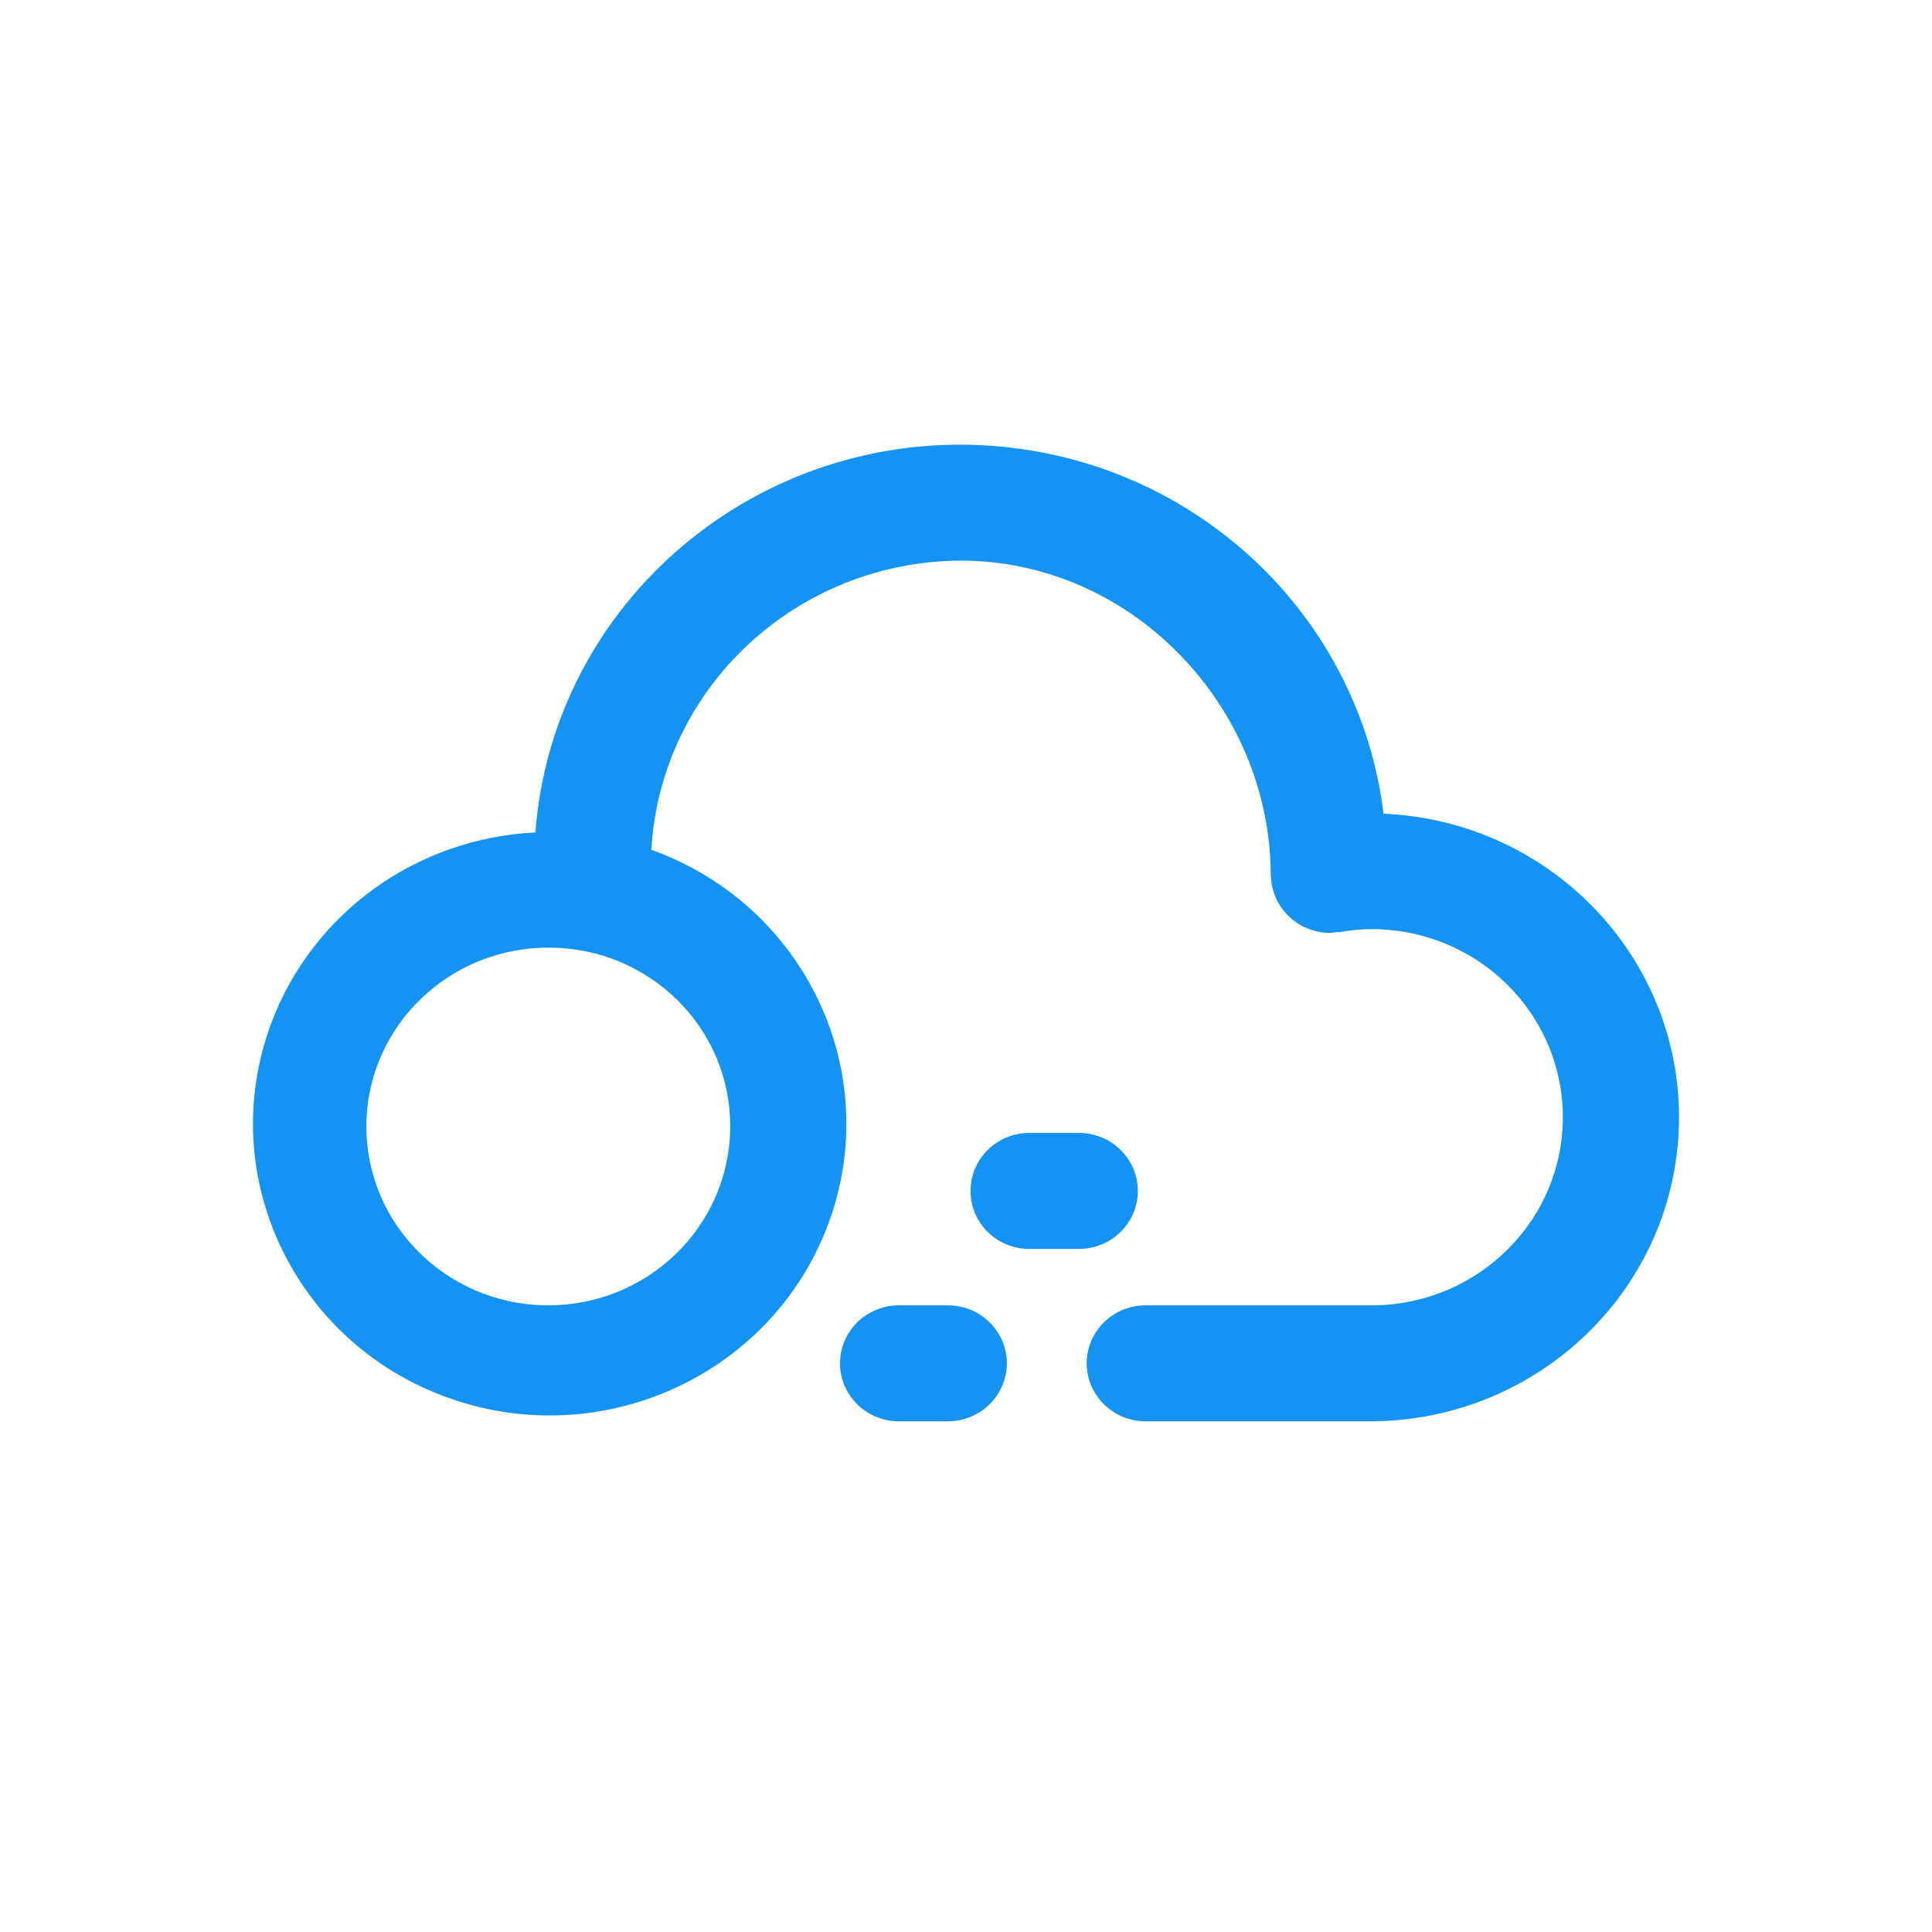 <?xml version="1.0" encoding="UTF-8"?>
<svg width="36px" height="36px" viewBox="0 0 36 36" version="1.1" xmlns="http://www.w3.org/2000/svg" xmlns:xlink="http://www.w3.org/1999/xlink">
    <title>ATYUN默认头像</title>
    <g id="智能体" stroke="none" stroke-width="1" fill="none" fill-rule="evenodd">
        <g id="ATYUN智能体详情-产生会话介入下载广告" transform="translate(-747, -217)" fill="#1493F4">
            <g id="编组-4" transform="translate(747, 217)">
                <path d="M18.085,22.192 C18.083,21.598 18.569,21.115 19.173,21.111 L20.122,21.111 C20.729,21.121 21.212,21.613 21.202,22.21 C21.192,22.792 20.714,23.262 20.122,23.272 L19.173,23.272 C18.57,23.268 18.083,22.785 18.085,22.192 M16.732,24.323 L17.681,24.323 C18.287,24.333 18.771,24.825 18.761,25.422 C18.75,26.004 18.273,26.474 17.681,26.484 L16.732,26.484 C16.126,26.474 15.642,25.981 15.652,25.385 C15.663,24.803 16.14,24.333 16.732,24.323 M10.249,17.658 C8.377,17.641 6.845,19.118 6.827,20.958 C6.809,22.799 8.312,24.305 10.184,24.323 C12.055,24.34 13.587,22.863 13.606,21.022 C13.606,21.012 13.606,21.001 13.606,20.991 C13.613,19.16 12.111,17.669 10.249,17.658 M25.604,26.484 L21.329,26.484 C20.722,26.474 20.239,25.981 20.249,25.385 C20.259,24.803 20.737,24.333 21.329,24.323 L25.604,24.323 C27.573,24.297 29.148,22.706 29.121,20.771 C29.095,18.871 27.536,17.338 25.604,17.313 C25.382,17.311 25.16,17.332 24.941,17.373 L24.931,17.362 C24.881,17.373 24.831,17.38 24.78,17.383 C24.186,17.379 23.701,16.914 23.683,16.329 L23.679,16.325 C23.679,13.16 21.086,10.446 17.899,10.446 C14.832,10.464 12.309,12.824 12.137,15.835 C15.004,16.863 16.481,19.982 15.435,22.802 C14.389,25.621 11.216,27.073 8.349,26.045 C5.481,25.017 4.004,21.897 5.05,19.078 C5.813,17.023 7.754,15.617 9.976,15.512 C10.304,11.212 14.114,7.986 18.487,8.308 C22.272,8.586 25.327,11.458 25.78,15.162 C28.958,15.3 31.421,17.946 31.28,21.071 C31.145,24.069 28.656,26.442 25.604,26.484" id="Fill-24"></path>
            </g>
        </g>
    </g>
</svg>